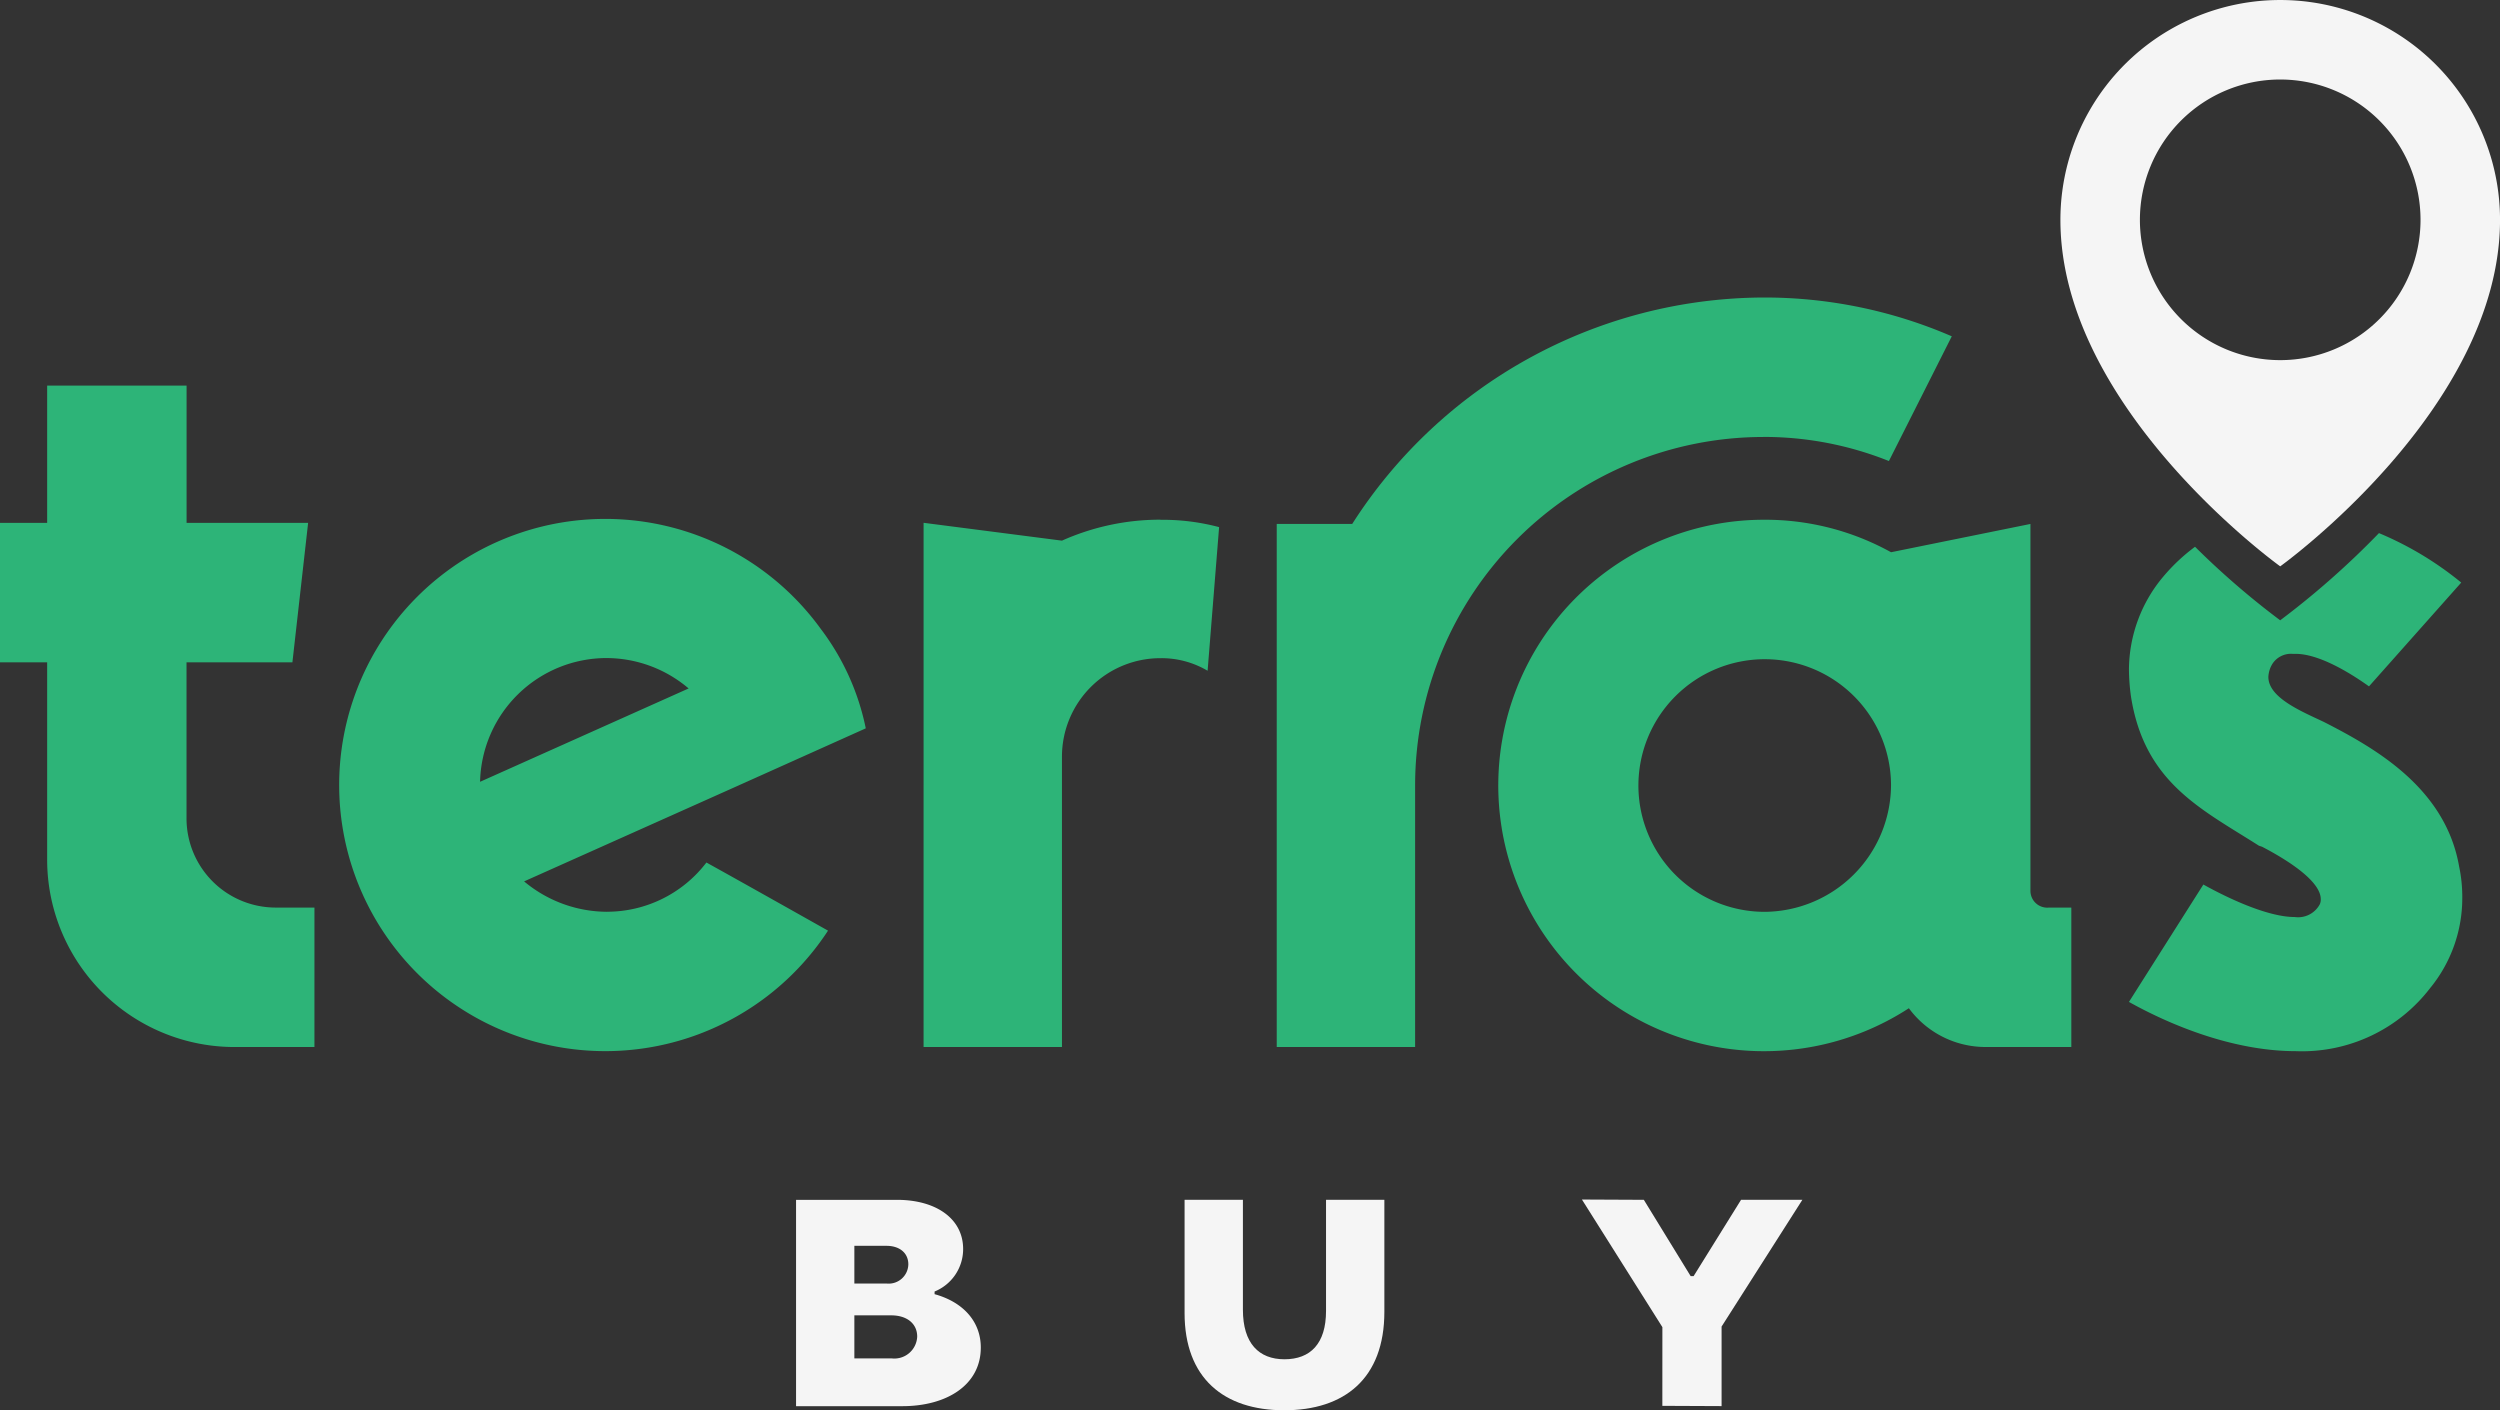 <svg xmlns="http://www.w3.org/2000/svg" xmlns:xlink="http://www.w3.org/1999/xlink" width="187.891" height="105.99" viewBox="0 0 187.891 105.99">
  <rect x="0" y="0" width="187.891" height="105.99" fill="#333333" stroke="none"/>
  <defs>
    <clipPath id="clip-path">
      <rect id="Retângulo_659" data-name="Retângulo 659" width="187.891" height="105.99" fill="none"/>
    </clipPath>
  </defs>
  <g id="Logo_Terras_Buy" data-name="Logo Terras Buy" transform="translate(0 0)">
    <g id="Grupo_110" data-name="Grupo 110" transform="translate(0 0)" clip-path="url(#clip-path)">
      <path id="Caminho_4546" data-name="Caminho 4546" d="M20.718,58.019a6.706,6.706,0,0,1-6.7-6.774V39.585h7.958l1.181-10.479H14.023V18.787H3.544V29.106H0V39.585H3.544V54.4a14.087,14.087,0,0,0,14.1,14.1h5.988V58.019Zm24.895.316a9.747,9.747,0,0,1-6.223-2.284l15.678-7.013,10-4.489a18.484,18.484,0,0,0-3.388-7.484,20,20,0,1,0,.551,22.688c-2.521-1.418-6.3-3.546-9.139-5.121a9.4,9.4,0,0,1-7.484,3.7m0-19.065a9.546,9.546,0,0,1,6.146,2.284L36.081,48.566a9.518,9.518,0,0,1,9.532-9.3m41.6-10.4a18.077,18.077,0,0,0-7.4,1.576l-10.4-1.341V68.5h10.4V46.675a7.4,7.4,0,0,1,7.4-7.4,6.809,6.809,0,0,1,3.546.946l.865-10.795a16.538,16.538,0,0,0-4.412-.551m66.728,29.148a1.263,1.263,0,0,1-1.339-1.259V29.187l-10.477,2.126a19.5,19.5,0,0,0-9.532-2.442,19.971,19.971,0,1,0,10.872,36.713,7.156,7.156,0,0,0,5.751,2.914h6.458V58.019Zm-21.349.316a9.493,9.493,0,1,1,9.532-9.532,9.566,9.566,0,0,1-9.532,9.532m-.079-35.688A26.191,26.191,0,0,0,106.355,48.8V68.5h-10.4V29.187h5.672a36.83,36.83,0,0,1,30.883-17.018,35.375,35.375,0,0,1,14.179,2.916l-4.726,9.374a25.247,25.247,0,0,0-9.453-1.812m50.183,41.36a10.663,10.663,0,0,0,2.363-6.7,11.014,11.014,0,0,0-.235-2.365c-1.025-5.909-6.3-8.9-10.163-10.872-1.655-.786-4.176-1.812-4.176-3.386a2.053,2.053,0,0,1,.237-.867,1.656,1.656,0,0,1,1.575-.867h.237c1.654,0,3.859,1.262,5.514,2.444l6.932-7.8a24.834,24.834,0,0,0-6.183-3.719,62.674,62.674,0,0,1-7.423,6.554,60.867,60.867,0,0,1-6.4-5.527,14.011,14.011,0,0,0-2.367,2.22,10.936,10.936,0,0,0-2.6,7.011,15.464,15.464,0,0,0,.156,2.047c1.025,6.46,5.279,8.43,9.611,11.188l.237.079c1.97,1.023,4.412,2.6,4.412,3.938a.855.855,0,0,1-.079.4,1.852,1.852,0,0,1-1.891.944c-1.891,0-4.728-1.259-6.853-2.442l-5.593,8.823c3.386,1.891,8.035,3.7,12.525,3.7a12.139,12.139,0,0,0,10.163-4.807" transform="translate(0 10.191)" fill="#2db478" fill-rule="evenodd"/>
      <path id="Caminho_4547" data-name="Caminho 4547" d="M32.562,49.078h7.594c2.9,0,4.963,1.395,4.963,3.7a3.441,3.441,0,0,1-2.146,3.19v.2c2.1.577,3.473,2.017,3.473,4.011,0,2.835-2.591,4.406-5.891,4.406H32.562Zm6.8,6.289A1.478,1.478,0,0,0,41,53.929c0-.864-.663-1.395-1.639-1.395H36.944v2.833Zm.377,5.626a1.719,1.719,0,0,0,1.927-1.639c0-.974-.775-1.595-1.949-1.595H36.944v3.234Z" transform="translate(27.267 41.098)" fill="#f5f5f5"/>
      <path id="Caminho_4548" data-name="Caminho 4548" d="M48.454,57.582V49.077h4.384V57.34c0,2.525,1.2,3.721,3.122,3.721,1.951,0,3.125-1.174,3.125-3.632V49.077h4.384v8.417c0,5.027-3.011,7.4-7.53,7.4-4.54,0-7.486-2.416-7.486-7.311" transform="translate(40.575 41.097)" fill="#f5f5f5"/>
      <path id="Caminho_4549" data-name="Caminho 4549" d="M70.754,58.656l-6.047-9.591,4.652.022,3.52,5.736H73.1l3.566-5.736h4.608l-6.071,9.525v5.979l-4.452-.02Z" transform="translate(54.185 41.087)" fill="#f5f5f5"/>
      <path id="Caminho_4550" data-name="Caminho 4550" d="M100.8,27.065a10.545,10.545,0,1,1,10.545-10.543A10.543,10.543,0,0,1,100.8,27.065M100.8,0a16.521,16.521,0,0,0-16.52,16.522c0,14.2,16.52,26.041,16.52,26.041s16.52-11.842,16.52-26.041A16.521,16.521,0,0,0,100.8,0" transform="translate(70.573 0.001)" fill="#f5f5f5" fill-rule="evenodd"/>
    </g>
  </g>
</svg>
